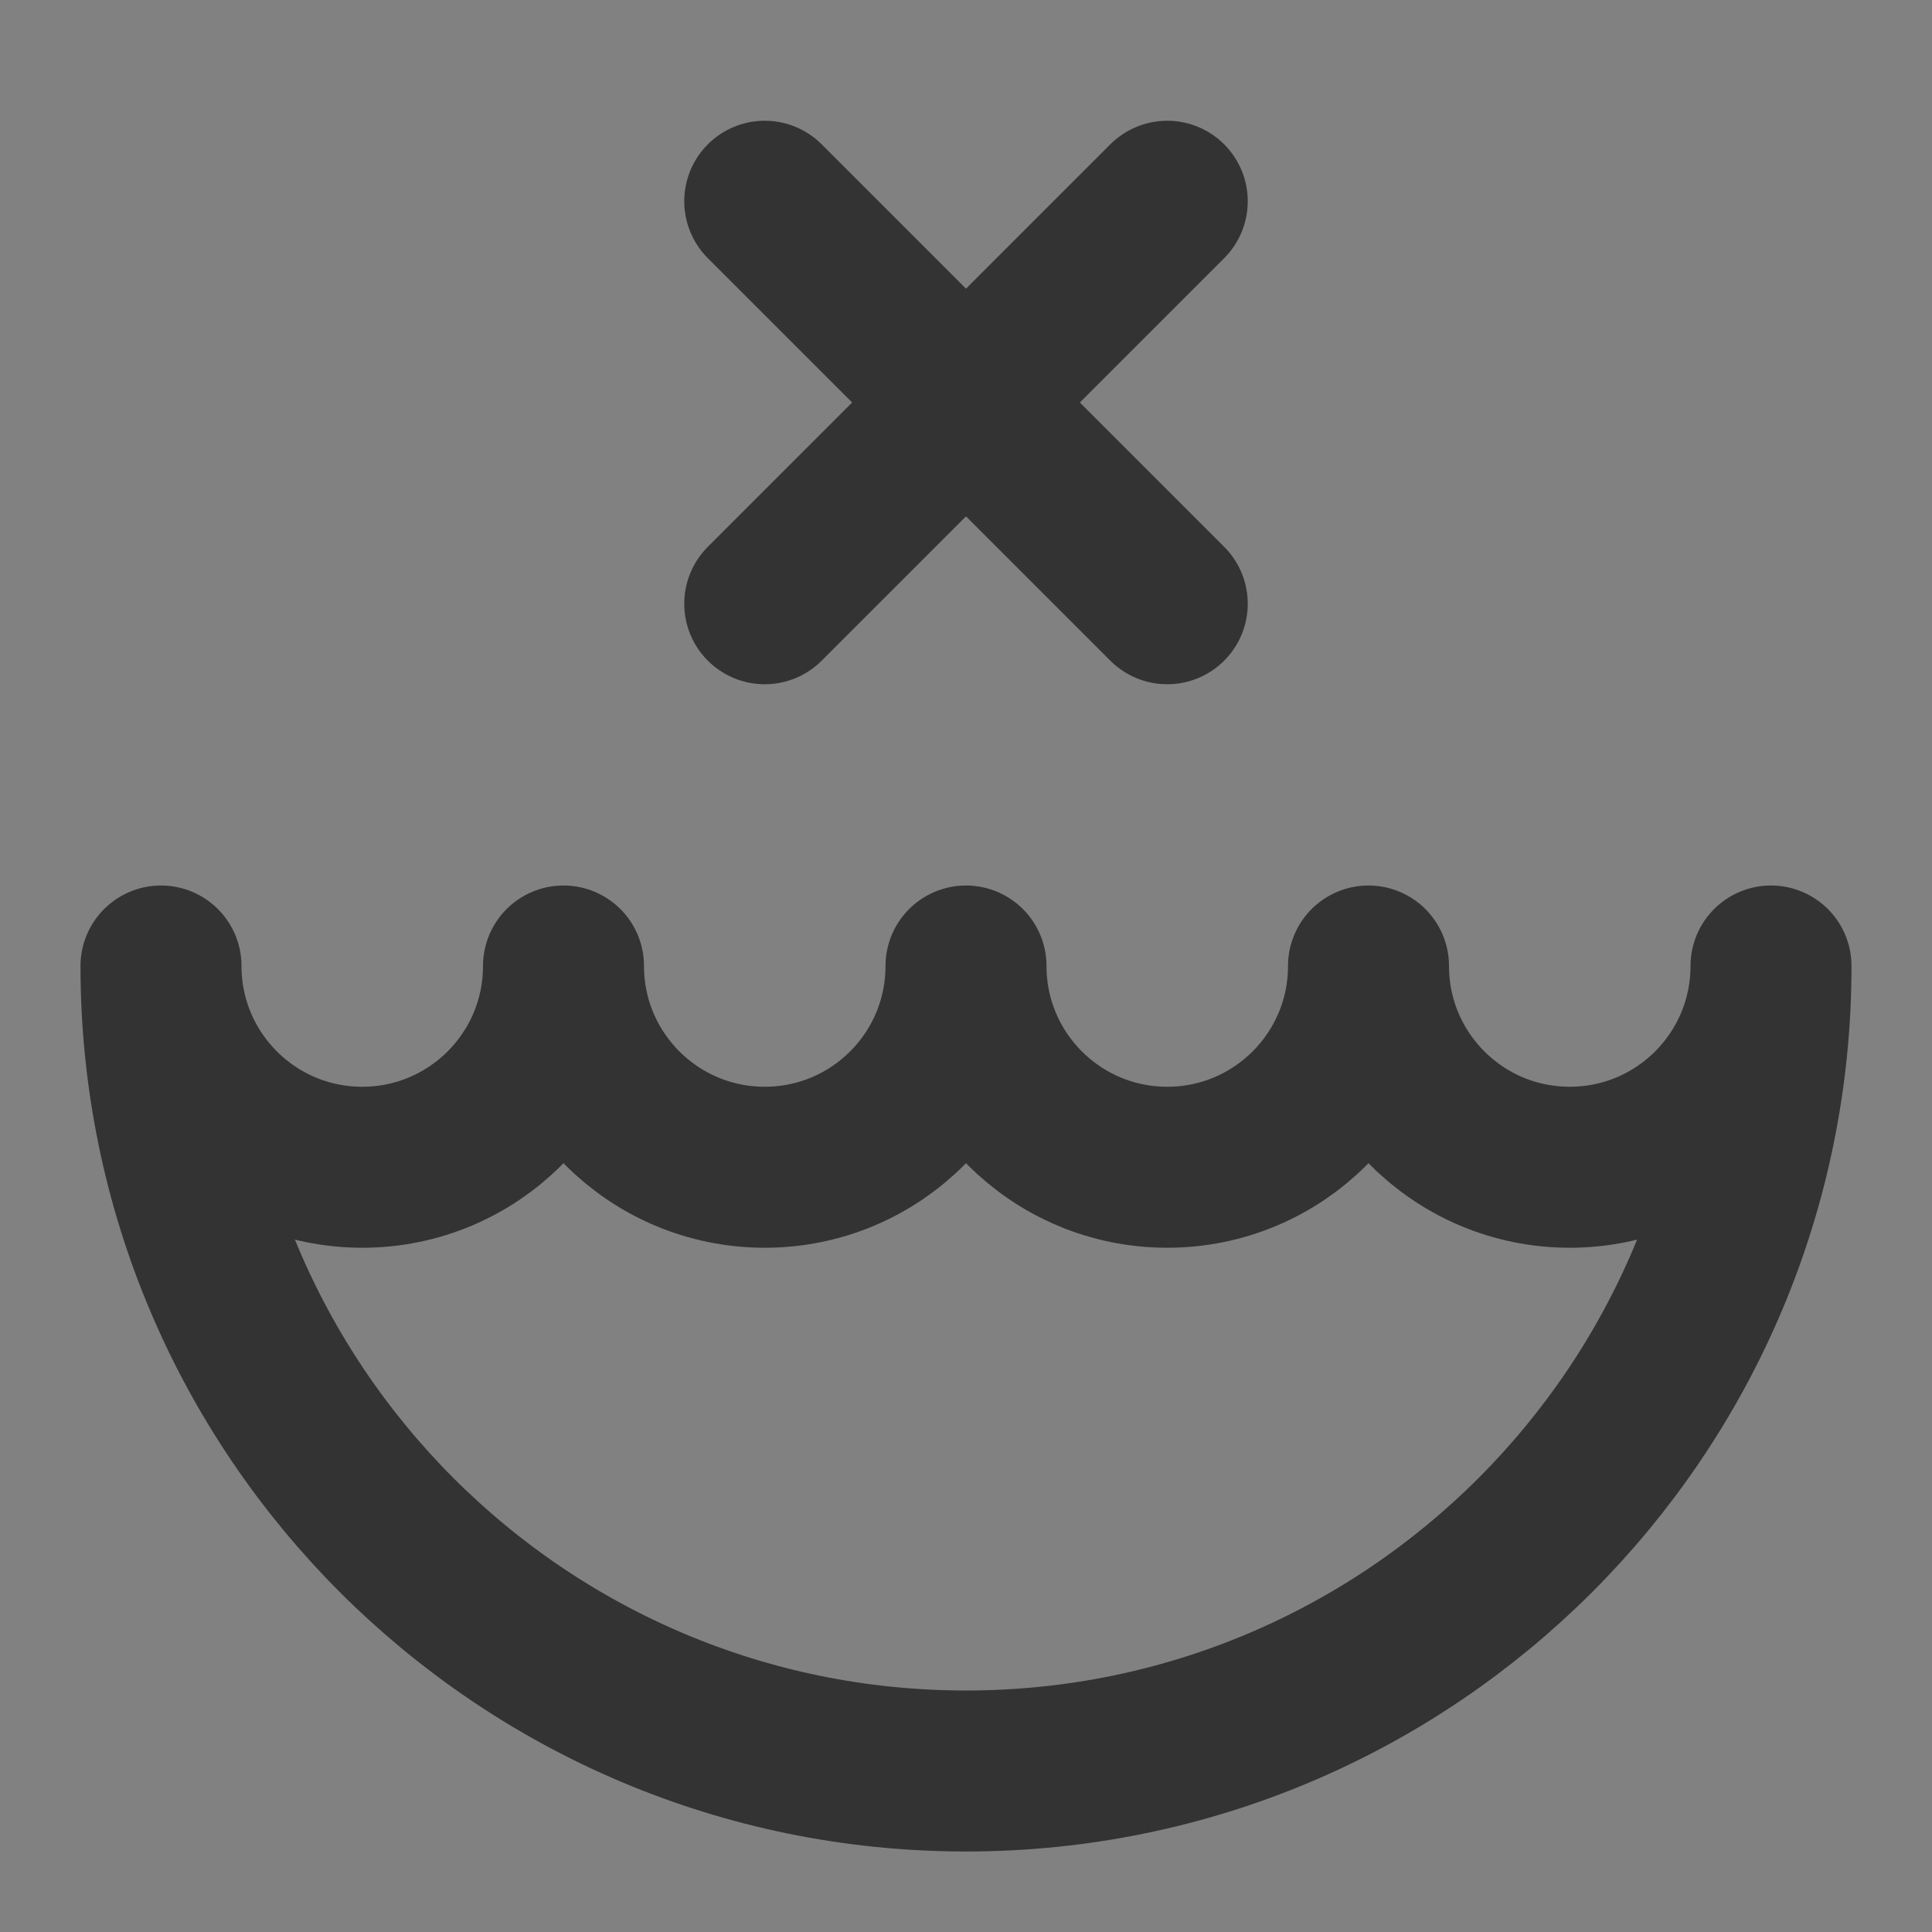 <svg width="24" height="24" viewBox="0 0 24 24" fill="none" xmlns="http://www.w3.org/2000/svg">
<rect x="0" y="0" width="24" height="24" fill="#808080" stroke="none"/>
<g clip-path="url(#clip0_201_54444)">
<path d="M24 0H0V24H24V0Z" fill="white" fill-opacity="0.01"/>
<path d="M4.5 14.5C5.881 14.5 7 13.381 7 12C7 13.381 8.119 14.5 9.5 14.5C10.881 14.5 12 13.381 12 12C12 13.381 13.119 14.5 14.5 14.5C15.881 14.5 17 13.381 17 12C17 13.381 18.119 14.5 19.5 14.5C20.881 14.5 22 13.381 22 12C22 17.523 17.523 22 12 22C6.477 22 2 17.523 2 12C2 13.381 3.119 14.5 4.5 14.5Z" stroke="#333333" stroke-width="2" stroke-linecap="round" stroke-linejoin="round"/>
<path d="M9.5 2.5L14.5 7.5" stroke="#333333" stroke-width="2" stroke-linecap="round" stroke-linejoin="round"/>
<path d="M14.5 2.5L9.5 7.5" stroke="#333333" stroke-width="2" stroke-linecap="round" stroke-linejoin="round"/>
</g>
<defs>
<clipPath id="clip0_201_54444">
<rect width="24" height="24" fill="white"/>
</clipPath>
</defs>
</svg>
